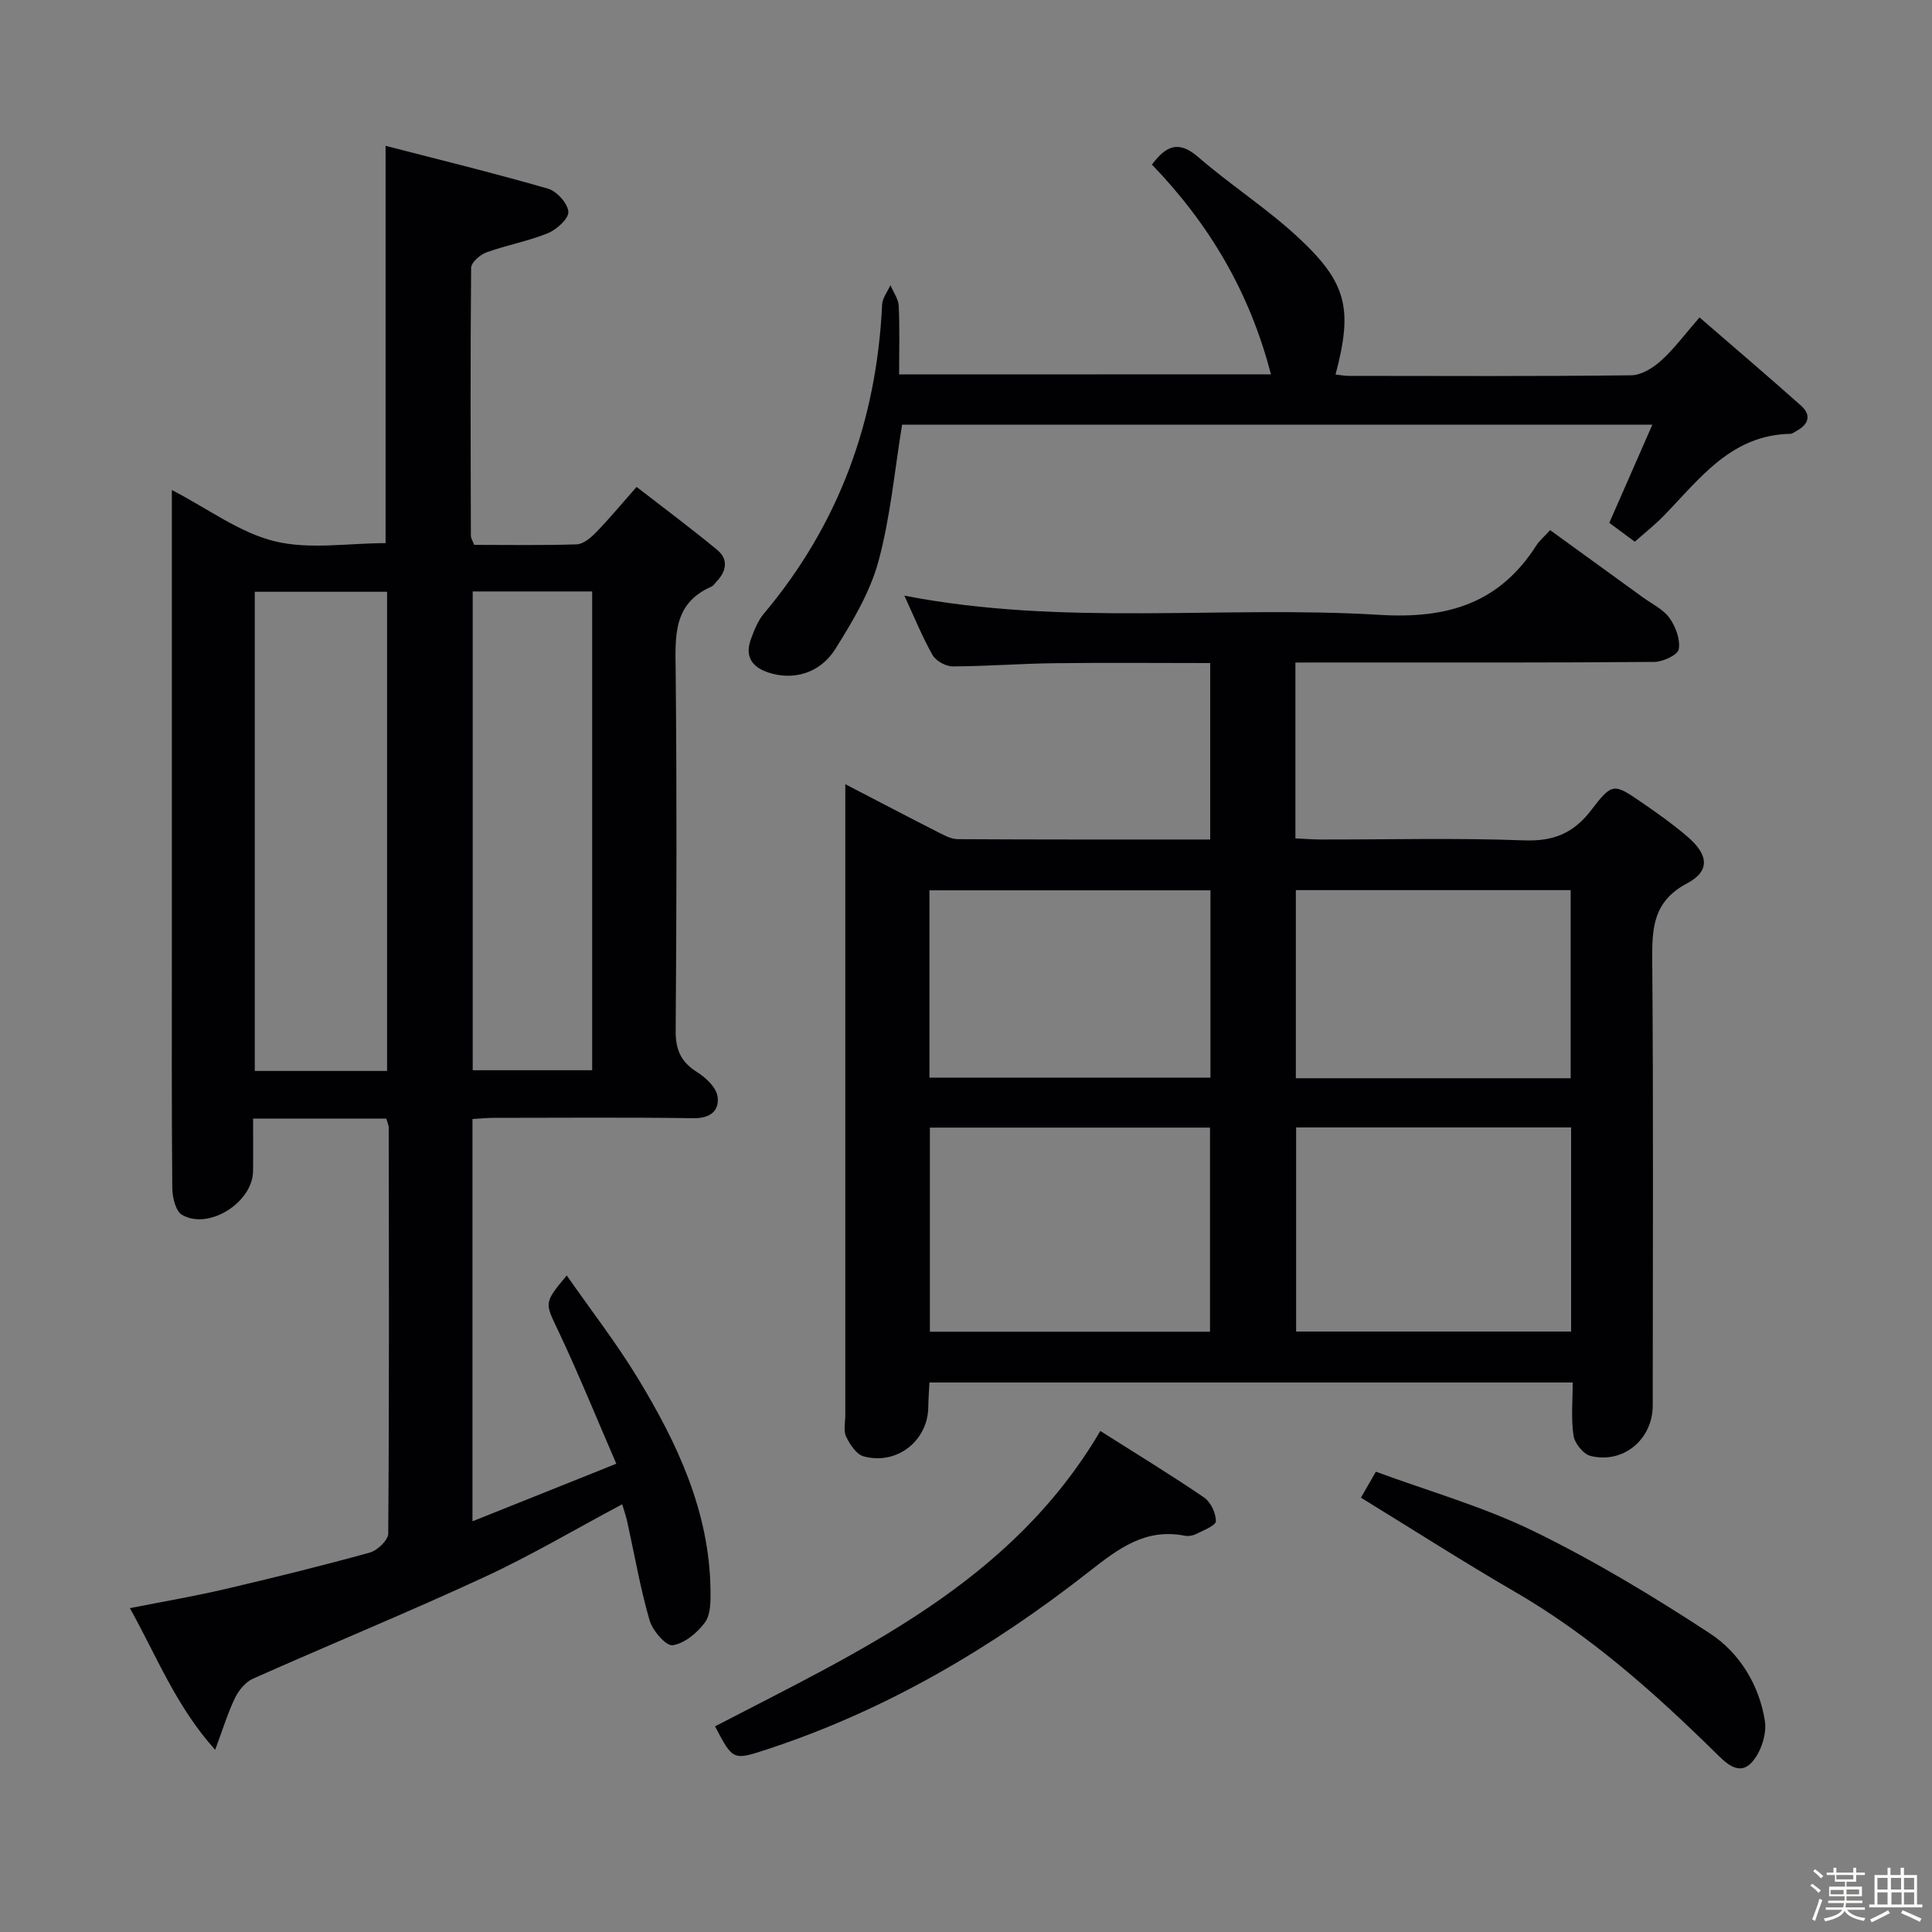 <svg enable-background="new 0 0 400 400" viewBox="0 0 400 400" xmlns="http://www.w3.org/2000/svg"><rect x="0" y="0" width="400" height="400" fill="#808080" stroke="none"/><path d="m374.8 390.4.4-.4c.7.5 1.3 1 1.8 1.4l-.5.5c-.5-.6-1.1-1.1-1.7-1.5zm1 7.3-.6-.3c.5-1.4 1.1-2.8 1.5-4.3.2.1.4.2.6.3-.5 1.3-1 2.8-1.5 4.3zm-.4-10.3.4-.4c.4.3 1 .8 1.7 1.4l-.5.5c-.4-.5-1-1-1.6-1.5zm2.5.3h1.7v-1h.6v1h3.5v-1h.6v1h1.8v.5h-1.8v1.4h-2v1h3.2v2h-3.2v.9h3.3v.5h-3.4c0 .3-.1.6-.1.9h4v.5h-3.7c.7.9 1.9 1.5 3.8 1.7-.1.2-.2.4-.3.6-2.1-.4-3.5-1.1-4-2.1-.4 1-1.8 1.7-4 2.2-.1-.2-.2-.4-.3-.6 2.1-.4 3.4-1 3.8-1.8h-3.4v-.5h3.6c.1-.3.1-.6.2-.9h-3.3v-.5h3.4c0-.3 0-.6 0-.9h-3.2v-2h3.3v-1h-2.1v-1.4h-1.7v-.5zm1.1 3.5v1h2.7c0-.3 0-.4 0-.4 0-.1 0-.2 0-.2 0-.1 0-.2 0-.3h-2.7zm1.2-3v.9h3.5v-.9zm4.7 3h-2.6v.6.4h2.6z" fill="#fcfbfa"/><path d="m393.6 386.7h.6v1.5h2.7v6.1h1.1v.6h-11v-.6h1.1v-6.1h2.7v-1.5h.6v1.5h2.1v-1.5zm-2.7 8.8.4.6c-1.2.6-2.5 1.3-3.8 1.9-.1-.2-.2-.4-.3-.6 1.2-.6 2.5-1.2 3.7-1.9zm-2.2-6.7v2.4h2.1v-2.4zm0 3v2.5h2.1v-2.5zm2.8-3v2.4h2.1v-2.4zm.1 3v2.5h2.1v-2.5h-2.2zm5.9 6.1c-1.4-.7-2.7-1.3-3.9-1.8l.3-.6c1.5.6 2.7 1.2 3.9 1.7zm-1.2-9.1h-2.1v2.4h2.1zm-2.1 3v2.5h2.1v-2.5z" fill="#fcfbfa"/><g fill="#010104"><path d="m79.97 231.59c-9.07 0-17.87 0-27.57 0 0 3.74.04 7.32-.01 10.9-.08 6.48-9.21 12.26-14.72 9.02-1.32-.78-1.98-3.62-2-5.53-.15-16.66-.09-33.33-.09-49.99 0-29.16 0-58.32 0-87.49 0-1.98 0-3.96 0-7.05 7.55 3.92 14.03 8.83 21.28 10.61 7.2 1.77 15.18.39 22.97.39 0-26.92 0-53.92 0-82.26 11.11 2.87 22.43 5.64 33.62 8.87 1.82.53 4.09 3.03 4.22 4.77.11 1.41-2.41 3.7-4.23 4.45-4.1 1.67-8.55 2.46-12.73 3.97-1.32.48-3.16 2.1-3.17 3.21-.17 18.49-.1 36.99-.05 55.49 0 .46.32.92.68 1.86 6.99 0 14.12.13 21.23-.11 1.37-.05 2.91-1.35 3.98-2.45 2.66-2.73 5.1-5.68 8.42-9.44 5.62 4.36 11.27 8.56 16.69 13.04 2.36 1.95 1.92 4.4-.13 6.55-.35.36-.64.86-1.06 1.05-8.01 3.5-7.49 10.32-7.41 17.46.25 24.83.19 49.66 0 74.49-.03 3.96 1.1 6.47 4.42 8.56 1.81 1.14 3.95 3.13 4.24 5 .45 2.85-1.35 4.6-4.89 4.55-13.83-.19-27.66-.08-41.49-.07-1.31 0-2.62.14-4.35.24v83.29c9.73-3.89 19.14-7.66 29.78-11.92-4.1-9.46-7.8-18.6-12.01-27.5-2.76-5.85-3.09-5.69 1.75-11.48 5.05 7.25 10.32 14.03 14.74 21.32 8.16 13.44 14.8 27.55 15.02 43.76.03 2.28.07 5.07-1.13 6.73-1.57 2.17-4.23 4.37-6.7 4.75-1.36.21-4.18-3.04-4.79-5.18-1.93-6.68-3.11-13.57-4.61-20.38-.25-1.12-.63-2.21-1.05-3.63-9.66 5.14-18.89 10.62-28.59 15.1-15.81 7.32-31.95 13.93-47.87 21.02-1.54.68-2.94 2.4-3.7 3.97-1.49 3.09-2.5 6.42-4.11 10.75-8.12-9.03-12.04-19.26-17.66-29.33 6.93-1.37 13.39-2.47 19.76-3.96 10.02-2.34 20.01-4.81 29.92-7.55 1.57-.43 3.8-2.57 3.81-3.93.21-27.99.14-55.99.1-83.98.03-.49-.22-.95-.51-1.94zm.17-9.86c0-33.23 0-66.24 0-99.21-9.37 0-18.28 0-27.39 0v99.21zm17.73-99.28v99.13h24.73c0-33.22 0-66.09 0-99.13-8.41 0-16.48 0-24.73 0z"/><path d="m268.2 137.17v36.41c1.85.08 3.6.23 5.36.23 13.99.02 28-.35 41.98.18 6.13.23 10.27-1.49 13.94-6.31 4.33-5.67 4.66-5.5 10.4-1.56 3.29 2.26 6.56 4.58 9.58 7.18 4.27 3.68 4.62 7.05-.14 9.57-7.13 3.77-7.3 9.37-7.24 16.15.25 30.65.11 61.31.1 91.96 0 7.01-6.06 12.13-12.86 10.46-1.49-.36-3.3-2.61-3.54-4.2-.53-3.54-.17-7.22-.17-11.01-44.7 0-88.77 0-133.18 0-.09 1.84-.22 3.45-.24 5.07-.06 6.99-6.51 12.11-13.4 10.22-1.5-.41-2.84-2.48-3.61-4.09-.59-1.23-.17-2.94-.17-4.44 0-41.48 0-82.97 0-124.45 0-1.77 0-3.54 0-6.18 6.87 3.56 12.98 6.77 19.14 9.9 1.3.66 2.75 1.47 4.13 1.48 17.3.1 34.6.07 52.28.07 0-12.24 0-24.11 0-36.53-10.85 0-21.62-.1-32.39.03-6.98.09-13.96.64-20.94.66-1.42 0-3.46-1.13-4.15-2.34-2.18-3.86-3.85-8-5.84-12.31 32.93 6.41 65.8 2 98.41 3.98 14.14.86 24.8-2.42 32.46-14.41.61-.96 1.54-1.72 2.83-3.13 6.42 4.65 12.83 9.29 19.22 13.93 1.89 1.37 4.2 2.45 5.49 4.26 1.28 1.78 2.26 4.44 1.92 6.47-.19 1.16-3.27 2.61-5.06 2.62-21.32.18-42.65.12-63.97.12-3.29.01-6.58.01-10.34.01zm-17.68 138.55c0-14.4 0-28.41 0-42.26-19.61 0-38.81 0-58 0v42.26zm74.76-.04c0-14.35 0-28.24 0-42.26-19.16 0-38 0-56.93 0v42.26zm-132.85-52.57h58.18c0-13.24 0-25.99 0-38.78-19.56 0-38.79 0-58.18 0zm75.86.13h56.9c0-13.23 0-26.1 0-38.95-19.16 0-37.92 0-56.9 0z"/><path d="m263.13 77.5c-4.39-16.98-12.73-31.07-24.64-43.43 2.82-3.7 5.37-5.22 9.61-1.54 6.65 5.77 14.15 10.58 20.59 16.55 10.23 9.47 11.42 14.87 7.82 28.46.95.1 1.85.28 2.75.28 19.49.02 38.98.11 58.47-.12 2.1-.02 4.53-1.54 6.19-3.04 2.69-2.43 4.88-5.42 7.95-8.94 7.1 6.15 14.14 12.14 21.04 18.29 2.13 1.9 1.57 3.83-.9 5.17-.44.24-.89.63-1.33.64-12.24.22-18.74 9.27-26.17 16.92-1.84 1.9-3.94 3.55-6.04 5.42-1.86-1.38-3.59-2.66-5.28-3.91 2.91-6.64 5.73-13.08 8.91-20.32-52.52 0-104.01 0-155.33 0-1.56 9.49-2.41 19.14-4.91 28.33-1.74 6.38-5.34 12.41-8.91 18.1-3.24 5.17-8.87 6.56-13.92 4.86-3.5-1.18-4.82-3.43-3.56-6.89.67-1.85 1.44-3.81 2.68-5.28 15.56-18.51 23.35-39.94 24.48-63.96.06-1.37 1.12-2.7 1.72-4.05.6 1.43 1.65 2.84 1.72 4.3.22 4.61.08 9.24.08 14.18 25.8-.02 51.04-.02 76.98-.02z"/><path d="m227.81 296.27c7.53 4.77 14.62 9.09 21.47 13.76 1.38.94 2.46 3.24 2.46 4.91 0 .9-2.55 1.88-4.05 2.64-.7.36-1.66.52-2.43.37-8.22-1.6-13.78 2.74-19.89 7.52-20.13 15.76-41.99 28.64-66.45 36.68-7.16 2.35-7.15 2.38-10.88-4.73 29.99-15.59 61.23-29.64 79.77-61.15z"/><path d="m281.77 310.08c.91-1.58 1.72-3 3.09-5.38 10.9 4.02 22.27 7.24 32.72 12.34 12.6 6.15 24.7 13.45 36.44 21.14 6.14 4.02 10.2 10.66 11.38 18.11.43 2.73-.85 6.61-2.76 8.64-2.74 2.91-5.55-.17-7.59-2.17-12.7-12.47-25.92-24.23-41.45-33.22-10.6-6.15-20.94-12.78-31.83-19.46z"/></g></svg>
